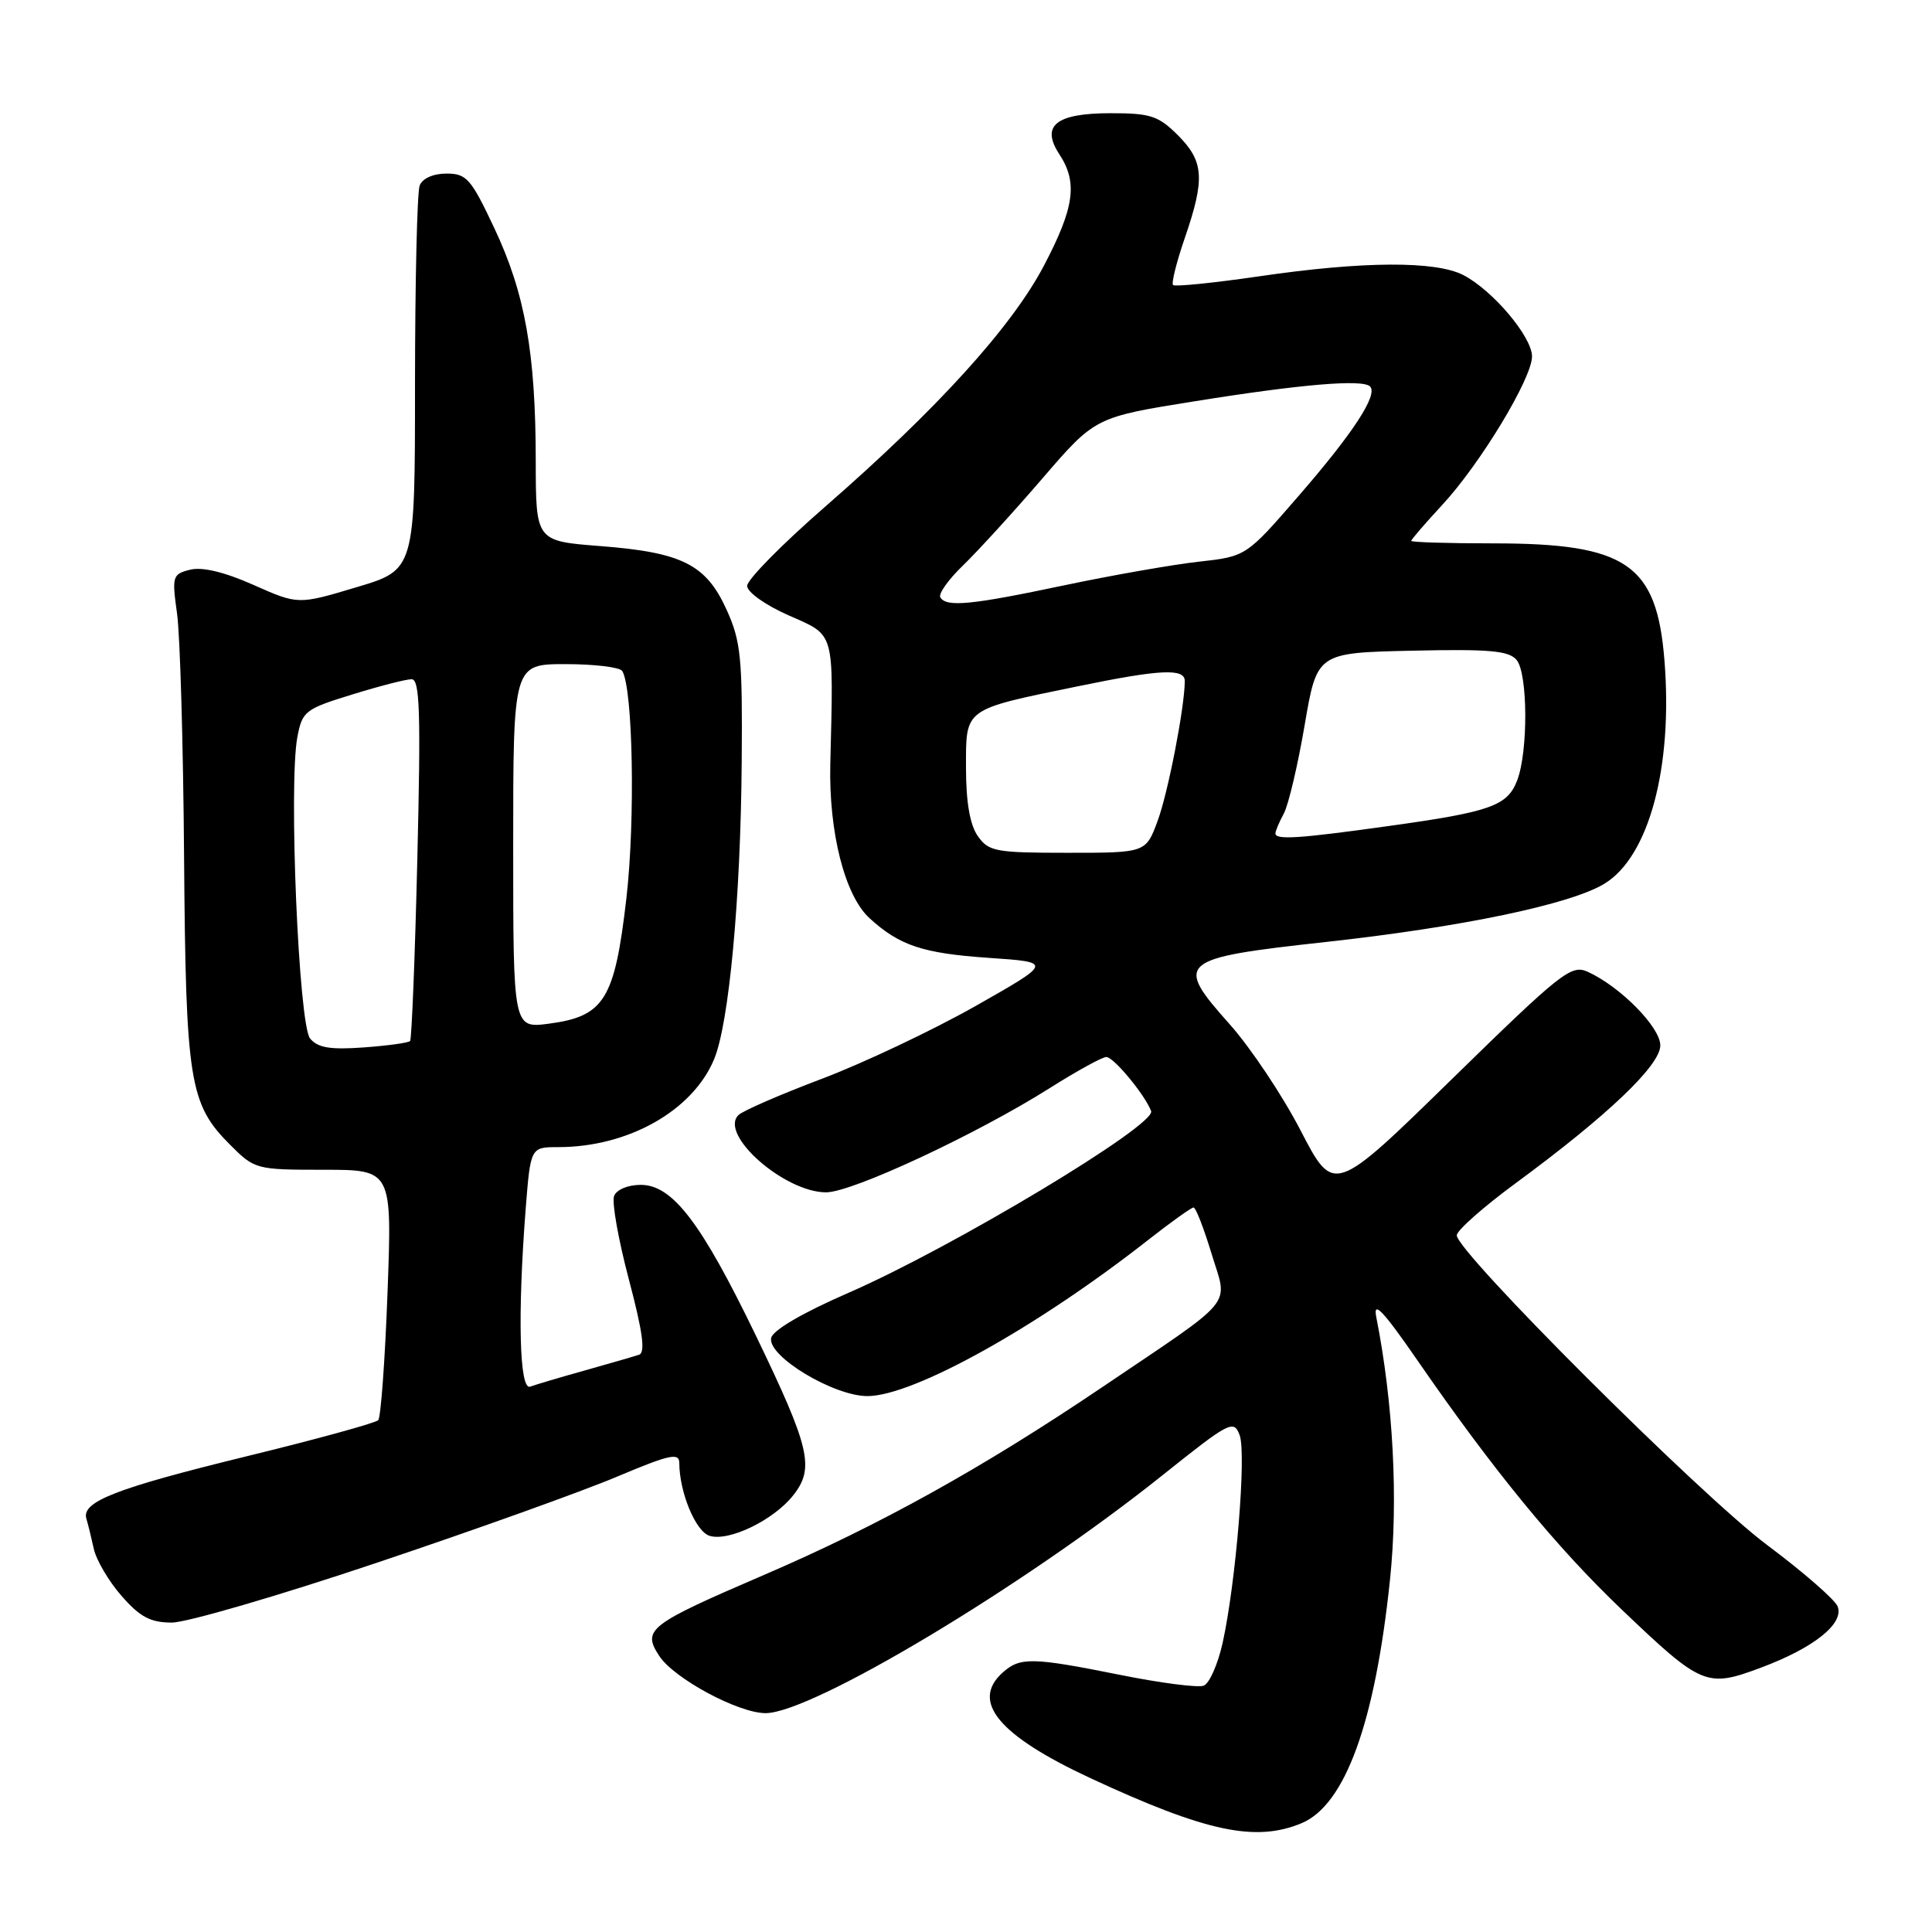 <?xml version="1.0" encoding="UTF-8" standalone="no"?>
<!DOCTYPE svg PUBLIC "-//W3C//DTD SVG 1.1//EN" "http://www.w3.org/Graphics/SVG/1.1/DTD/svg11.dtd" >
<svg xmlns="http://www.w3.org/2000/svg" xmlns:xlink="http://www.w3.org/1999/xlink" version="1.1" viewBox="0 0 256 256">
 <g >
 <path fill="currentColor"
d=" M 172.47 241.58 C 178.24 239.16 182.20 228.28 184.18 209.34 C 185.29 198.74 184.62 185.93 182.36 174.50 C 181.92 172.24 183.28 173.68 187.89 180.36 C 197.90 194.86 206.24 205.03 214.89 213.28 C 225.51 223.41 226.13 223.67 233.34 220.97 C 240.34 218.36 244.37 215.14 243.50 212.87 C 243.16 211.97 238.95 208.31 234.15 204.72 C 225.30 198.11 192.97 165.85 193.03 163.68 C 193.05 163.03 196.54 159.94 200.78 156.82 C 213.02 147.82 220.00 141.17 220.00 138.52 C 220.00 136.11 214.71 130.74 210.39 128.77 C 208.20 127.77 206.90 128.80 192.38 142.99 C 176.74 158.28 176.74 158.28 172.36 149.84 C 169.96 145.19 165.72 138.84 162.94 135.72 C 155.54 127.42 156.05 126.98 175.66 124.82 C 193.71 122.84 208.11 119.83 212.59 117.10 C 218.49 113.52 221.68 101.66 220.55 87.52 C 219.53 74.73 215.54 72.00 197.88 72.00 C 191.90 72.00 187.00 71.85 187.00 71.67 C 187.00 71.48 188.84 69.35 191.09 66.92 C 196.15 61.46 203.00 50.13 203.00 47.23 C 203.00 44.63 197.79 38.46 193.90 36.45 C 190.22 34.55 180.59 34.60 166.87 36.61 C 160.83 37.49 155.68 38.01 155.44 37.77 C 155.19 37.53 155.90 34.71 157.00 31.51 C 159.69 23.69 159.53 21.38 156.08 17.92 C 153.50 15.35 152.45 15.00 147.20 15.00 C 139.91 15.00 137.87 16.63 140.38 20.46 C 142.83 24.19 142.36 27.52 138.32 35.21 C 134.04 43.35 124.14 54.25 109.29 67.18 C 103.63 72.11 99.00 76.81 99.00 77.63 C 99.00 78.46 101.40 80.17 104.50 81.54 C 110.71 84.29 110.45 83.37 110.02 101.20 C 109.80 110.26 111.94 118.68 115.22 121.67 C 119.20 125.30 122.27 126.32 131.00 126.92 C 139.50 127.50 139.50 127.50 129.20 133.34 C 123.53 136.54 114.39 140.87 108.89 142.95 C 103.38 145.03 98.41 147.19 97.84 147.76 C 95.25 150.35 103.98 158.01 109.48 157.99 C 112.96 157.97 129.42 150.29 139.11 144.17 C 142.74 141.88 146.12 140.02 146.61 140.06 C 147.62 140.12 151.70 145.06 152.53 147.22 C 153.24 149.06 126.21 165.30 112.44 171.30 C 106.31 173.97 102.38 176.27 102.18 177.30 C 101.71 179.72 110.47 185.00 114.95 184.99 C 121.03 184.97 137.37 175.89 152.06 164.36 C 155.12 161.96 157.86 160.00 158.15 160.00 C 158.45 160.00 159.51 162.75 160.53 166.10 C 162.71 173.29 164.07 171.63 146.00 183.84 C 130.23 194.49 116.53 202.10 101.34 208.64 C 85.88 215.29 85.06 215.92 87.36 219.43 C 89.32 222.42 97.84 227.00 101.44 227.00 C 107.58 227.00 135.55 210.24 153.97 195.53 C 162.95 188.35 163.48 188.08 164.26 190.17 C 165.17 192.63 163.77 209.67 162.01 217.67 C 161.38 220.51 160.25 223.07 159.50 223.36 C 158.75 223.65 153.78 223.01 148.47 221.94 C 136.70 219.58 135.16 219.55 132.83 221.65 C 128.60 225.48 132.35 229.97 144.50 235.62 C 159.80 242.73 166.37 244.13 172.47 241.58 Z  M 49.91 207.08 C 62.89 202.73 77.21 197.59 81.75 195.67 C 88.70 192.74 90.00 192.45 90.01 193.84 C 90.02 197.73 92.17 202.92 94.01 203.50 C 96.56 204.31 102.52 201.43 105.12 198.12 C 107.96 194.51 107.33 191.84 100.17 177.00 C 92.92 161.99 89.11 157.00 84.90 157.00 C 83.20 157.00 81.69 157.63 81.37 158.48 C 81.05 159.30 81.94 164.28 83.33 169.54 C 85.16 176.45 85.54 179.22 84.68 179.51 C 84.03 179.73 80.80 180.66 77.50 181.59 C 74.20 182.51 70.94 183.48 70.25 183.74 C 68.82 184.28 68.57 174.22 69.65 160.25 C 70.30 152.00 70.30 152.00 73.97 152.00 C 83.23 152.00 91.77 147.19 94.62 140.36 C 96.60 135.62 98.14 119.10 98.28 101.00 C 98.39 87.20 98.18 84.99 96.29 80.82 C 93.57 74.80 90.40 73.20 79.57 72.36 C 71.00 71.70 71.00 71.70 70.99 61.10 C 70.98 46.80 69.58 38.88 65.51 30.25 C 62.41 23.67 61.83 23.00 59.16 23.00 C 57.40 23.00 55.97 23.64 55.61 24.58 C 55.27 25.45 55.00 37.26 54.99 50.83 C 54.99 75.50 54.99 75.50 47.24 77.81 C 39.50 80.13 39.50 80.13 33.58 77.50 C 29.73 75.79 26.79 75.09 25.19 75.49 C 22.85 76.08 22.77 76.35 23.46 81.30 C 23.86 84.16 24.28 98.65 24.39 113.50 C 24.62 143.36 25.09 146.29 30.50 151.70 C 33.75 154.95 33.94 155.00 42.87 155.00 C 51.95 155.00 51.95 155.00 51.35 171.25 C 51.02 180.19 50.46 187.80 50.12 188.18 C 49.78 188.55 41.85 190.73 32.50 193.01 C 15.27 197.23 10.75 199.00 11.45 201.25 C 11.66 201.94 12.10 203.73 12.43 205.23 C 12.76 206.73 14.42 209.55 16.12 211.48 C 18.56 214.27 19.95 215.00 22.77 215.00 C 24.72 215.00 36.94 211.44 49.91 207.08 Z  M 129.56 110.78 C 128.52 109.29 128.00 106.29 128.00 101.75 C 128.00 93.77 127.58 94.07 142.86 90.93 C 153.77 88.68 157.00 88.53 156.99 90.25 C 156.97 93.73 154.78 105.01 153.40 108.75 C 151.83 113.00 151.83 113.00 141.47 113.00 C 131.90 113.00 131.00 112.83 129.56 110.78 Z  M 169.00 110.43 C 169.00 110.12 169.50 108.93 170.12 107.78 C 170.73 106.64 171.97 101.38 172.87 96.10 C 174.51 86.50 174.51 86.50 187.11 86.22 C 197.37 85.99 199.94 86.22 200.96 87.45 C 202.45 89.24 202.50 99.56 201.04 103.39 C 199.75 106.78 197.55 107.57 184.02 109.45 C 172.08 111.12 169.00 111.32 169.00 110.43 Z  M 124.60 79.16 C 124.31 78.70 125.67 76.78 127.62 74.91 C 129.56 73.03 134.29 67.85 138.13 63.39 C 145.11 55.28 145.11 55.28 158.31 53.17 C 172.38 50.91 180.56 50.22 181.54 51.21 C 182.62 52.29 179.34 57.33 172.16 65.61 C 165.13 73.73 165.13 73.73 158.82 74.43 C 155.34 74.82 147.32 76.23 141.00 77.56 C 128.66 80.17 125.42 80.48 124.60 79.16 Z  M 41.09 137.61 C 39.58 135.79 38.23 103.91 39.40 97.68 C 40.05 94.24 40.41 93.95 46.65 92.03 C 50.26 90.91 53.81 90.00 54.54 90.00 C 55.63 90.00 55.77 94.36 55.30 113.75 C 54.99 126.81 54.55 137.70 54.34 137.94 C 54.13 138.18 51.36 138.56 48.19 138.79 C 43.75 139.11 42.11 138.84 41.09 137.61 Z  M 68.00 112.14 C 68.00 88.00 68.00 88.00 74.94 88.00 C 78.76 88.00 82.14 88.41 82.45 88.91 C 83.87 91.22 84.19 108.68 83.00 119.03 C 81.45 132.45 80.08 134.67 72.75 135.64 C 68.00 136.27 68.00 136.27 68.00 112.14 Z "/>
</g>
</svg>